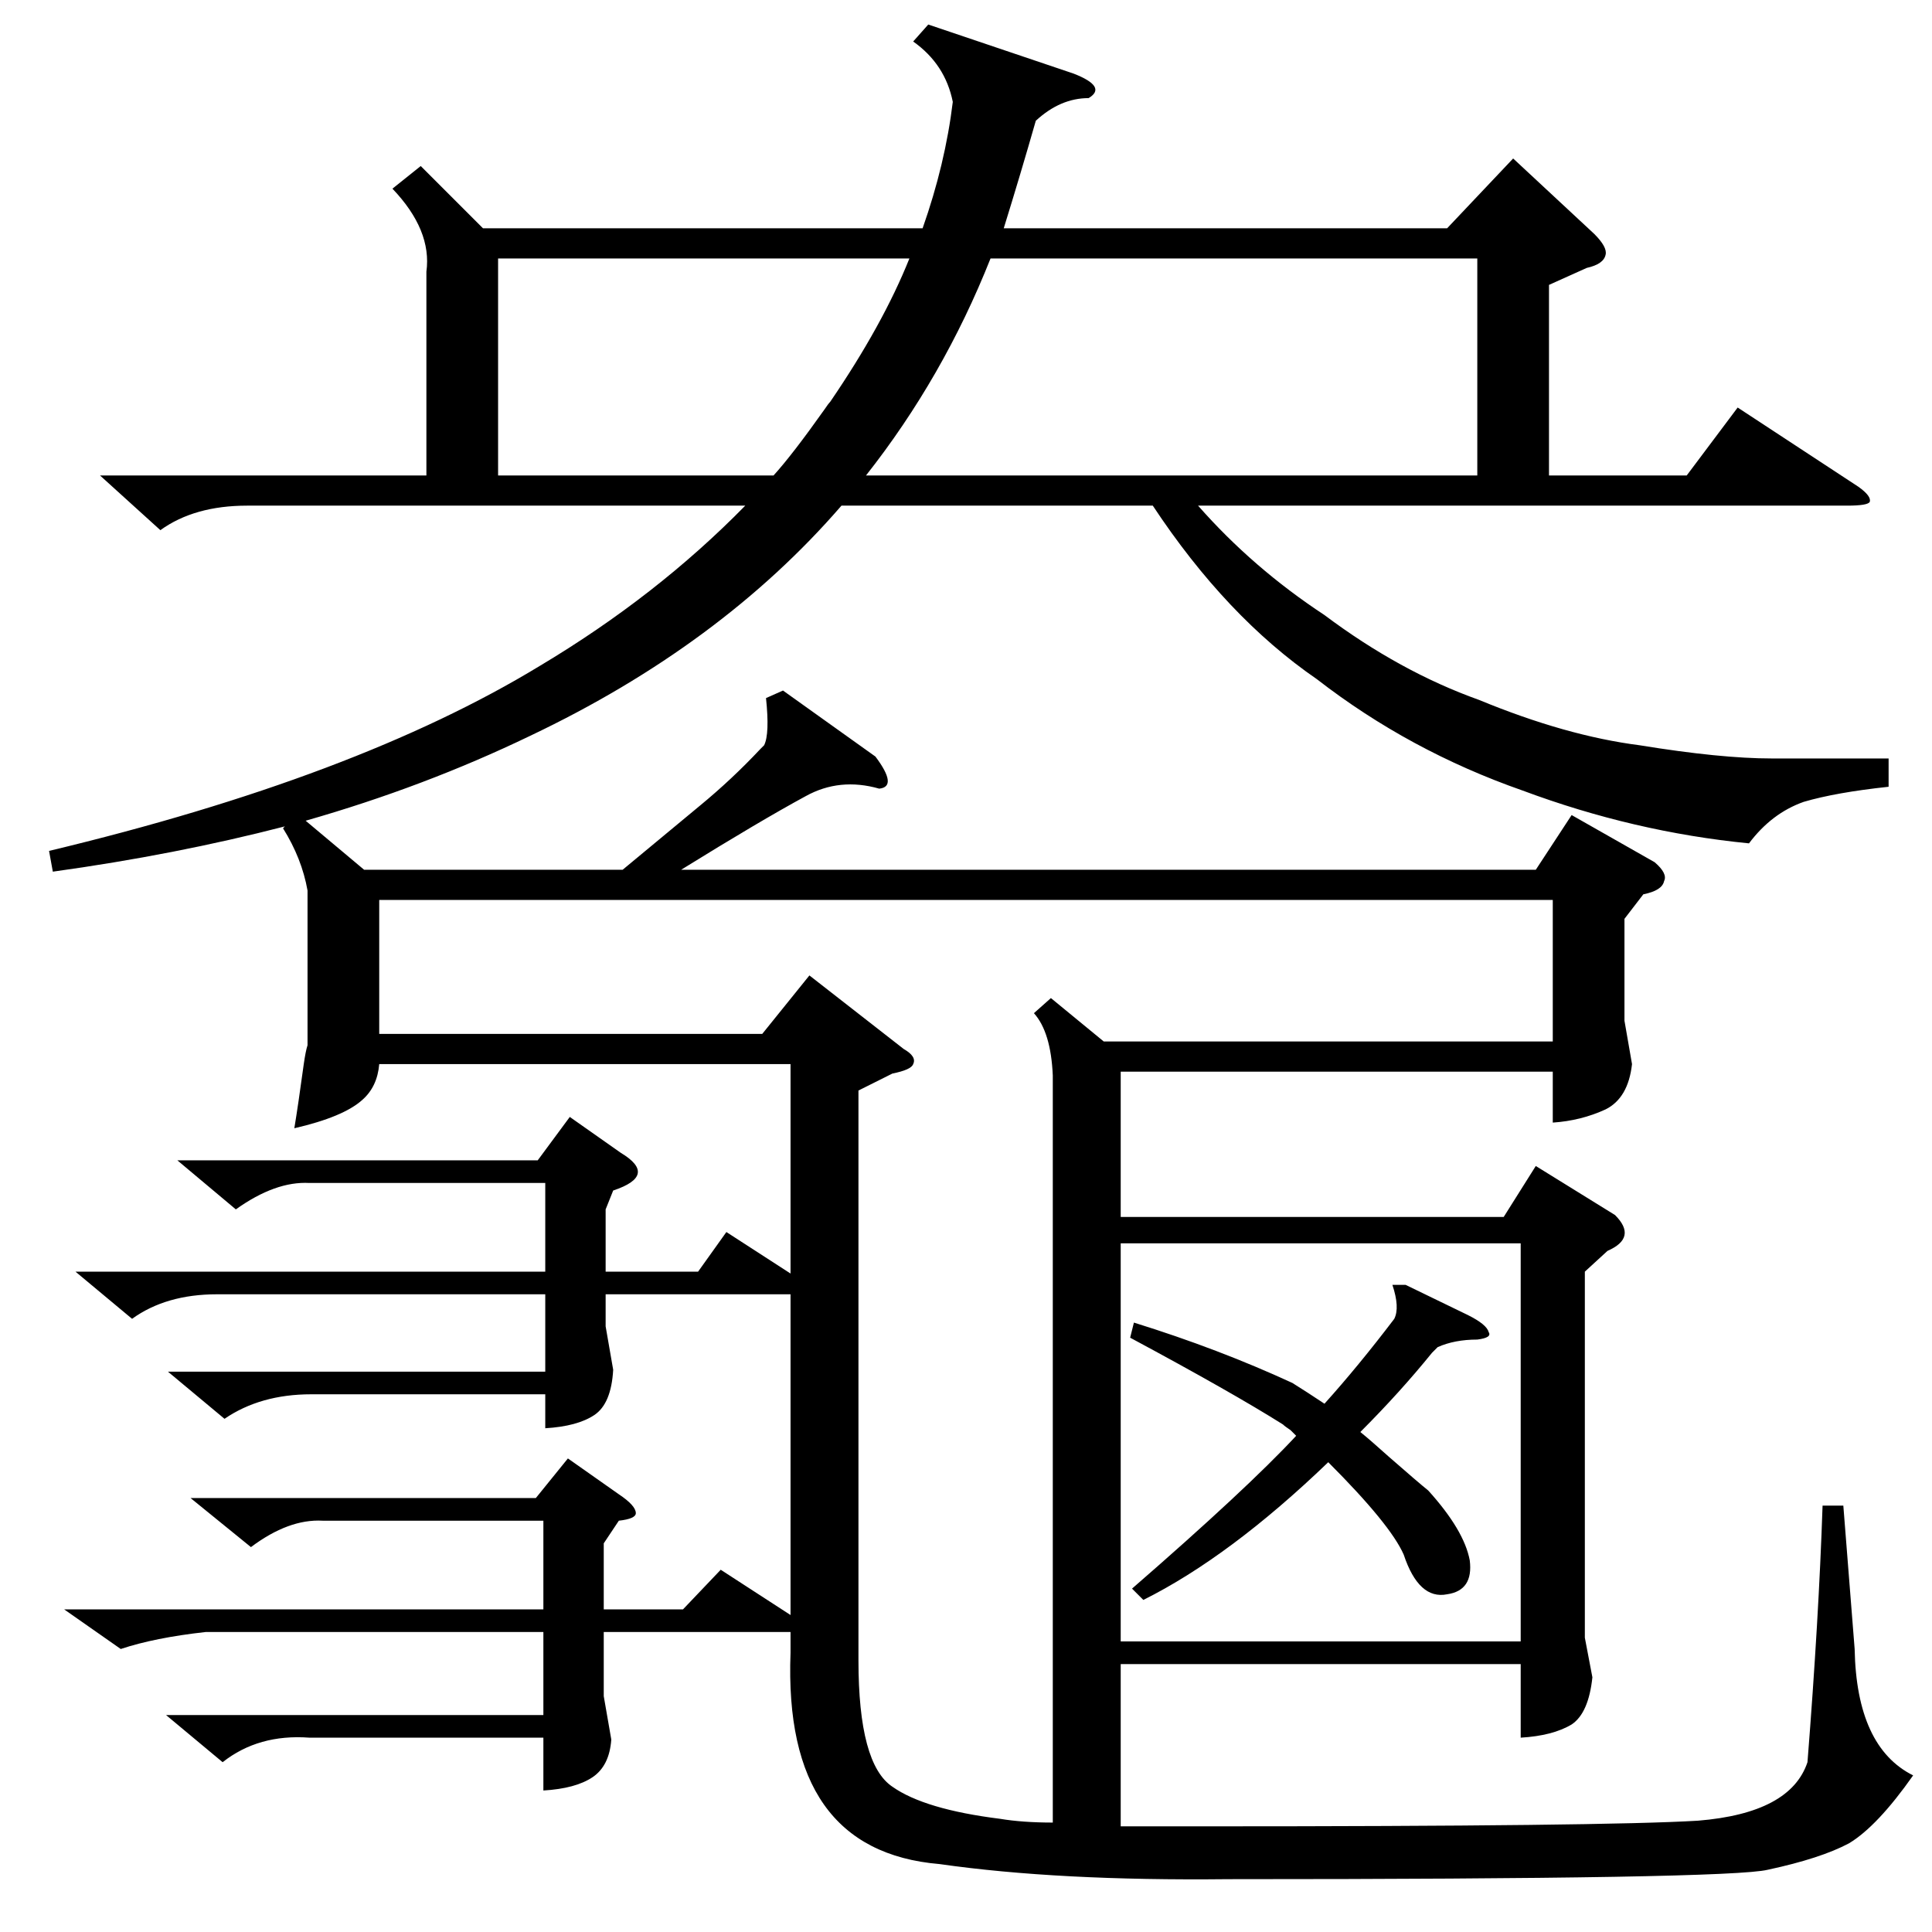 <?xml version="1.0" standalone="no"?>
<!DOCTYPE svg PUBLIC "-//W3C//DTD SVG 1.1//EN" "http://www.w3.org/Graphics/SVG/1.1/DTD/svg11.dtd" >
<svg xmlns="http://www.w3.org/2000/svg" xmlns:xlink="http://www.w3.org/1999/xlink" version="1.1" viewBox="0 -205 1024 1024">
  <g transform="matrix(1 0 0 -1 0 819)">
   <path fill="currentColor"
d="M125 383l-31 26h191l17 23l27 -19q10 -6 9 -11t-13 -9l-4 -10v-33h49l15 21l34 -22v111h-218q-1 -12 -9 -19q-10 -9 -36 -15q2 12 5 34q1 7 2 10v82q-3 17 -13 33l1 1q-58 -15 -123 -24l-2 11q163 39 260 98q62 37 109 85h-264q-28 0 -46 -13l-32 29h173v108q3 22 -18 44
l15 12l33 -33h233q12 34 16 67q-4 20 -21 32l8 9l77 -26q18 -7 8 -13q-15 0 -28 -12q-8 -28 -17 -57h235l35 37l43 -40q7 -7 6 -11q-1 -5 -10 -7l-20 -9v-101h73l27 36l64 -42q7 -5 6 -8q-1 -2 -12 -2h-344q29 -33 67 -58q40 -30 82 -45q46 -19 85 -24q43 -7 70 -7h62v-15
q-28 -3 -45 -8q-17 -6 -29 -22q-61 6 -120 28q-60 21 -109 59q-48 33 -87 92h-165q-64 -74 -165 -122q-56 -27 -119 -45l31 -26h137l41 34q17 14 32 30l2 2q3 6 1 25l9 4l49 -35q12 -16 2 -17q-21 6 -39 -4q-24 -13 -66 -39h453l19 29l44 -25q7 -6 5 -10q-1 -5 -11 -7
l-10 -13v-54l4 -23q-2 -18 -14 -24q-13 -6 -28 -7v27h-229v-77h203l17 27l42 -26q12 -12 -4 -19l-12 -11v-194l4 -21q-2 -19 -11 -25q-10 -6 -27 -7v39h-212v-86h44q213 0 262 3q49 4 58 31q6 76 8 136h11l6 -76q1 -52 31 -67q-19 -27 -34 -36q-15 -8 -43 -14
q-20 -5 -286 -5q-90 -1 -153 8q-83 7 -79 112v11h-3h-96v-34l4 -23q-1 -14 -10 -20t-26 -7v28h-124q-27 2 -46 -13l-30 25h200v44h-179q-27 -3 -45 -9l-30 21h254v47h-117q-18 1 -38 -14l-32 26h183l17 21l27 -19q9 -6 9 -10q0 -3 -9 -4l-8 -12v-35h42l20 21l37 -24v170h-98
v-17l4 -23q-1 -18 -10 -24t-26 -7v18h-124q-27 0 -46 -13l-30 25h200v41h-174q-27 0 -45 -13l-30 25h249v47h-125q-18 1 -39 -14zM557 495l28 -23h238v75h-622v-71h203l25 31l50 -39q7 -4 5 -8q-1 -3 -11 -5l-18 -9v-302q0 -55 18 -67q17 -12 57 -17q12 -2 28 -2v396
q-1 23 -10 33zM806 365h-212v-211h212v211zM783 887h-258q-25 -63 -66 -115h324v115zM440 811q28 41 42 76h-218v-115h146q10 11 27 35q2 3 3 4zM599 315l2 8q45 -14 84 -32q8 -5 17 -11q18 20 37 45q3 6 -1 18h7l33 -16q10 -5 11 -9q2 -3 -6 -4q-12 0 -21 -4l-3 -3
q-17 -21 -38 -42q5 -4 15 -13q16 -14 21 -18q19 -21 22 -37q2 -16 -12 -18q-15 -3 -23 21q-7 16 -40 49q-52 -50 -98 -73l-6 6q61 53 87 81l-3 3q-3 2 -4 3q-27 17 -81 46z" />
  </g>

</svg>
